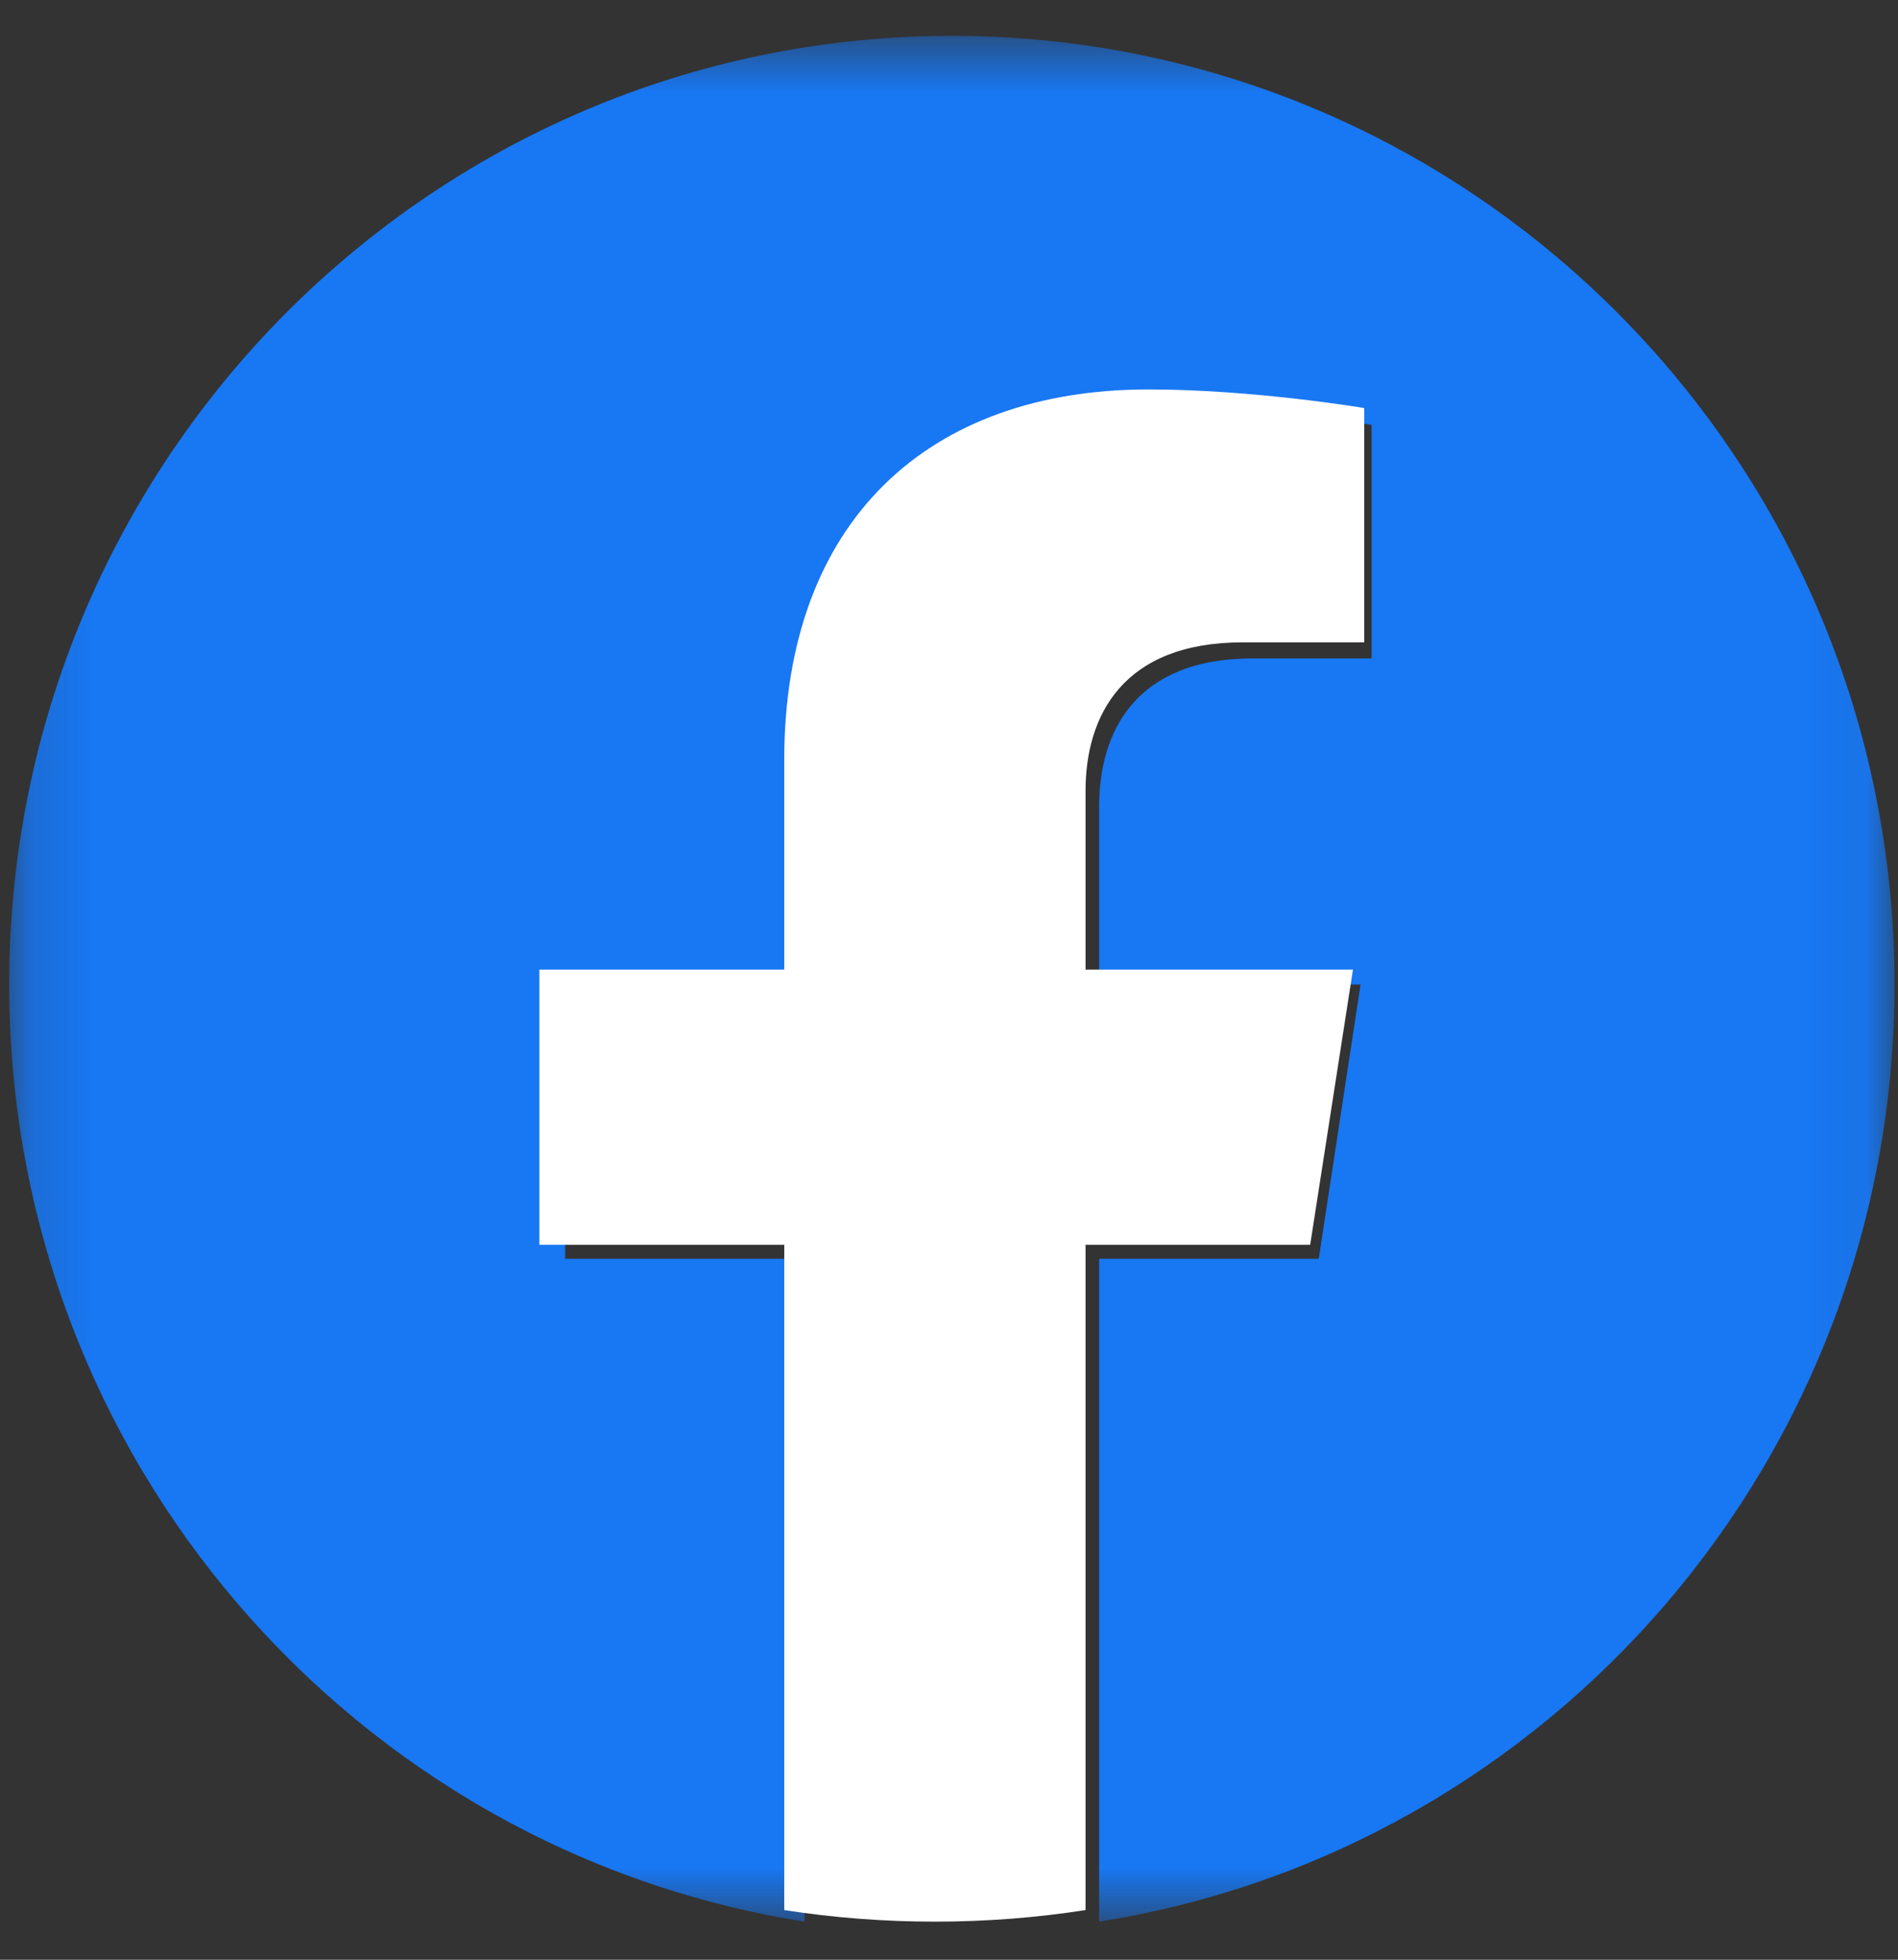 <svg width="31" height="32" viewBox="0 0 31 32" fill="none" xmlns="http://www.w3.org/2000/svg">
<rect x="0" y="0" width="31" height="32" fill="#333333" stroke="none"/>
<mask id="mask0_115_2094" style="mask-type:luminance" maskUnits="userSpaceOnUse" x="0" y="0" width="31" height="32">
<path fill-rule="evenodd" clip-rule="evenodd" d="M0.15 0.586H30.943V31.378H0.15V0.586Z" fill="white"/>
</mask>
<g mask="url(#mask0_115_2094)">
<path fill-rule="evenodd" clip-rule="evenodd" d="M30.943 16.076C30.943 7.521 24.049 0.586 15.546 0.586C7.043 0.586 0.15 7.521 0.15 16.076C0.15 23.808 5.78 30.216 13.141 31.378V20.554H9.231V16.076H13.141V12.663C13.141 8.781 15.439 6.636 18.956 6.636C20.64 6.636 22.402 6.939 22.402 6.939V10.751H20.461C18.548 10.751 17.952 11.945 17.952 13.17V16.076H22.222L21.539 20.554H17.952V31.378C25.312 30.216 30.943 23.808 30.943 16.076Z" fill="#1877F2"/>
</g>
<path fill-rule="evenodd" clip-rule="evenodd" d="M21.399 20.326L22.098 15.832H17.73V12.916C17.73 11.687 18.34 10.489 20.296 10.489H22.282V6.663C22.282 6.663 20.48 6.359 18.757 6.359C15.16 6.359 12.809 8.511 12.809 12.407V15.832H8.81V20.326H12.809V31.189C13.611 31.314 14.432 31.378 15.269 31.378C16.107 31.378 16.928 31.314 17.73 31.189V20.326H21.399Z" fill="white"/>
</svg>
